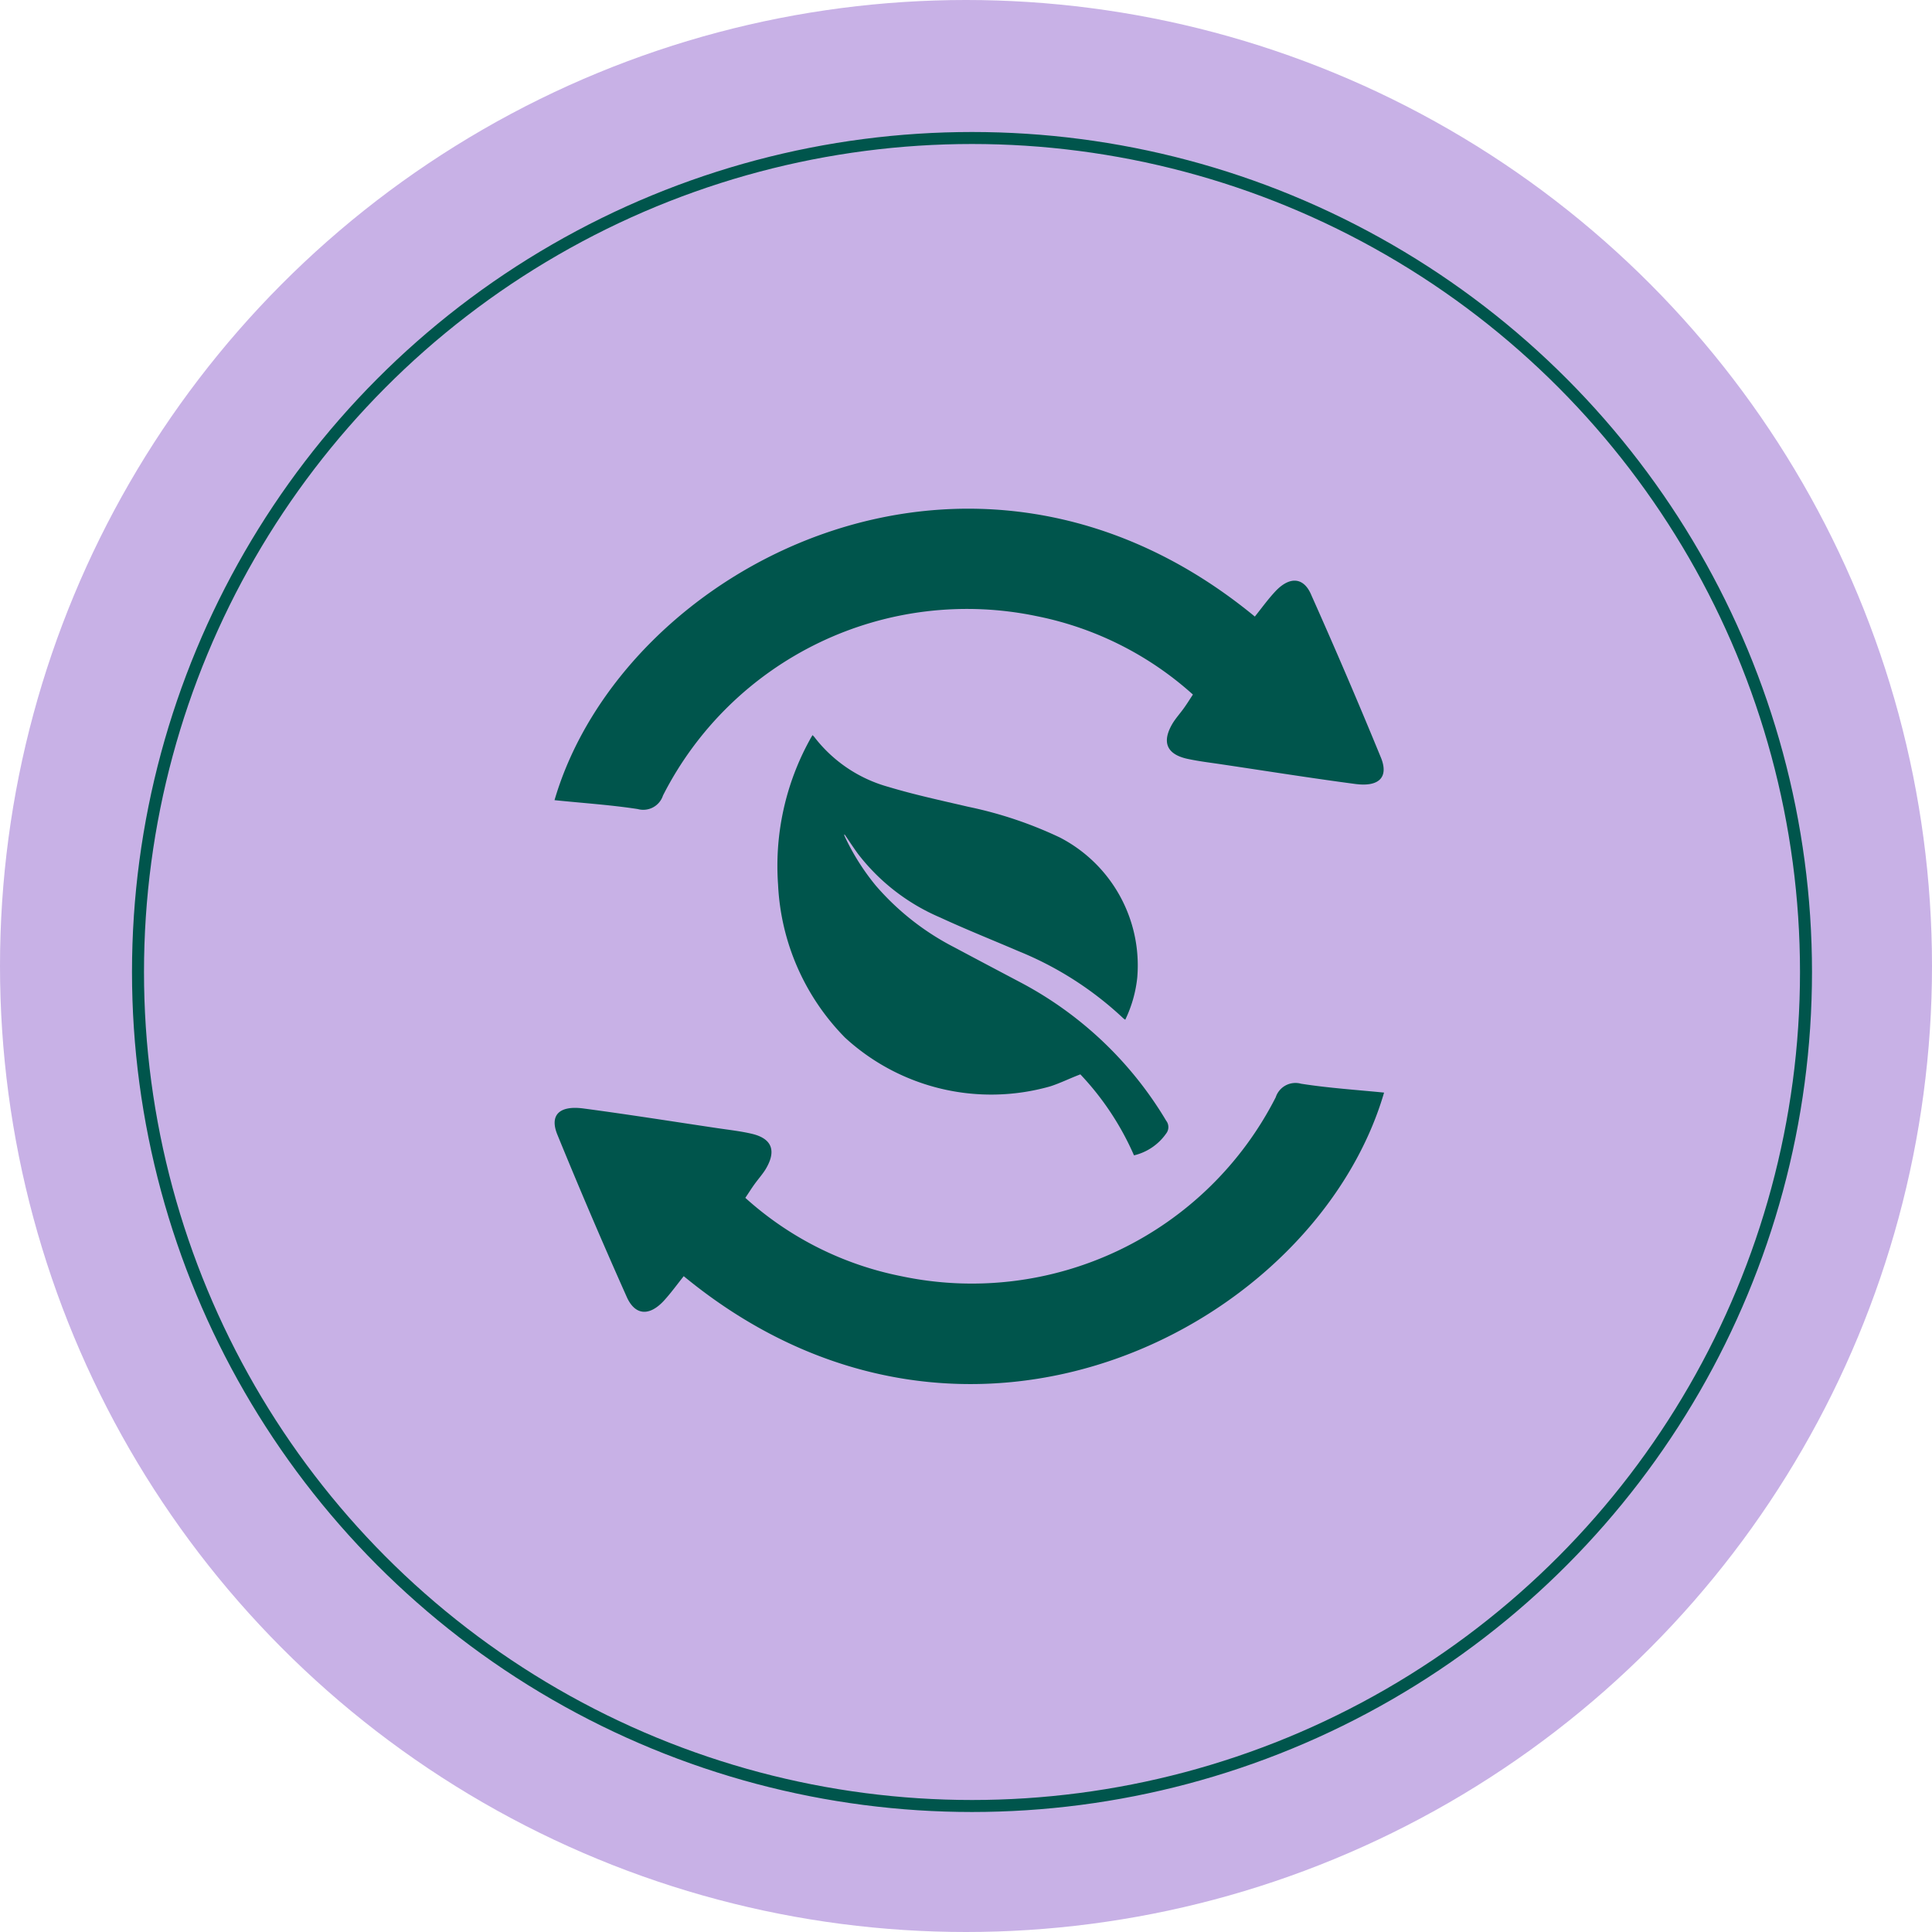 <svg xmlns="http://www.w3.org/2000/svg" viewBox="0 0 161 161"><defs><style>.cls-1{fill:#c8b1e6;}.cls-2{fill:none;stroke:#00554c;stroke-miterlimit:10;}.cls-3{fill:#00554c;}</style></defs><g id="Layer_2" data-name="Layer 2"><g id="Layer_1-2" data-name="Layer 1"><circle class="cls-1" cx="80.5" cy="80.5" r="80.5"/><circle class="cls-2" cx="81" cy="81" r="69.5"/><path class="cls-3" d="M104.57,51.38c.57-.71,1.1-1.45,1.72-2.11,1.19-1.26,2.37-1.19,3,.35q3,6.72,5.79,13.52c.66,1.63-.16,2.46-2.15,2.19-3.71-.49-7.4-1.08-11.1-1.63-1-.15-1.95-.26-2.91-.47-1.73-.39-2.13-1.43-1.17-3,.26-.41.59-.78.88-1.18s.47-.7.78-1.17a27.48,27.48,0,0,0-13-6.53A28.41,28.41,0,0,0,55.25,66.29a1.73,1.73,0,0,1-2.11,1.13c-2.29-.35-4.62-.5-6.93-.74,5.67-19.4,34.74-34.74,58.36-15.3"/><path class="cls-3" d="M57,106.32c-.57.71-1.1,1.45-1.71,2.11-1.2,1.27-2.37,1.19-3.06-.35q-3-6.72-5.78-13.52c-.67-1.63.15-2.45,2.15-2.19,3.7.49,7.4,1.08,11.1,1.63,1,.15,2,.26,2.9.47,1.74.39,2.14,1.43,1.18,3-.26.41-.59.78-.88,1.18s-.47.7-.79,1.17a27.3,27.3,0,0,0,13,6.53,28.41,28.41,0,0,0,31.2-14.91,1.73,1.73,0,0,1,2.11-1.13c2.29.36,4.62.51,6.92.74-5.67,19.41-34.73,34.74-58.36,15.3"/><path class="cls-3" d="M70.38,69.53c.38.55.74,1.11,1.13,1.64a17.08,17.08,0,0,0,6.82,5.28c2.16,1,4.37,1.88,6.56,2.82a28.22,28.22,0,0,1,8.73,5.6l.15.11a10.64,10.64,0,0,0,1-3.5,12,12,0,0,0-6.45-11.69,33.83,33.83,0,0,0-7.64-2.56c-2.23-.52-4.47-1-6.66-1.66a11.72,11.72,0,0,1-6.18-4.18l-.13-.13c-.08.14-.16.26-.22.38a21.79,21.79,0,0,0-2.65,12.09,19.46,19.46,0,0,0,5.58,12.74,18,18,0,0,0,17.1,4.06c.84-.27,1.63-.67,2.51-1a23.49,23.49,0,0,1,4.47,6.75,4.54,4.54,0,0,0,2.68-1.82.87.87,0,0,0,0-1.07A30.94,30.94,0,0,0,85.18,81.94c-1.89-1-3.79-2-5.66-3A21.76,21.76,0,0,1,73,73.82a19.39,19.39,0,0,1-2.55-4,1.73,1.73,0,0,1-.1-.24Z"/></g></g></svg>
